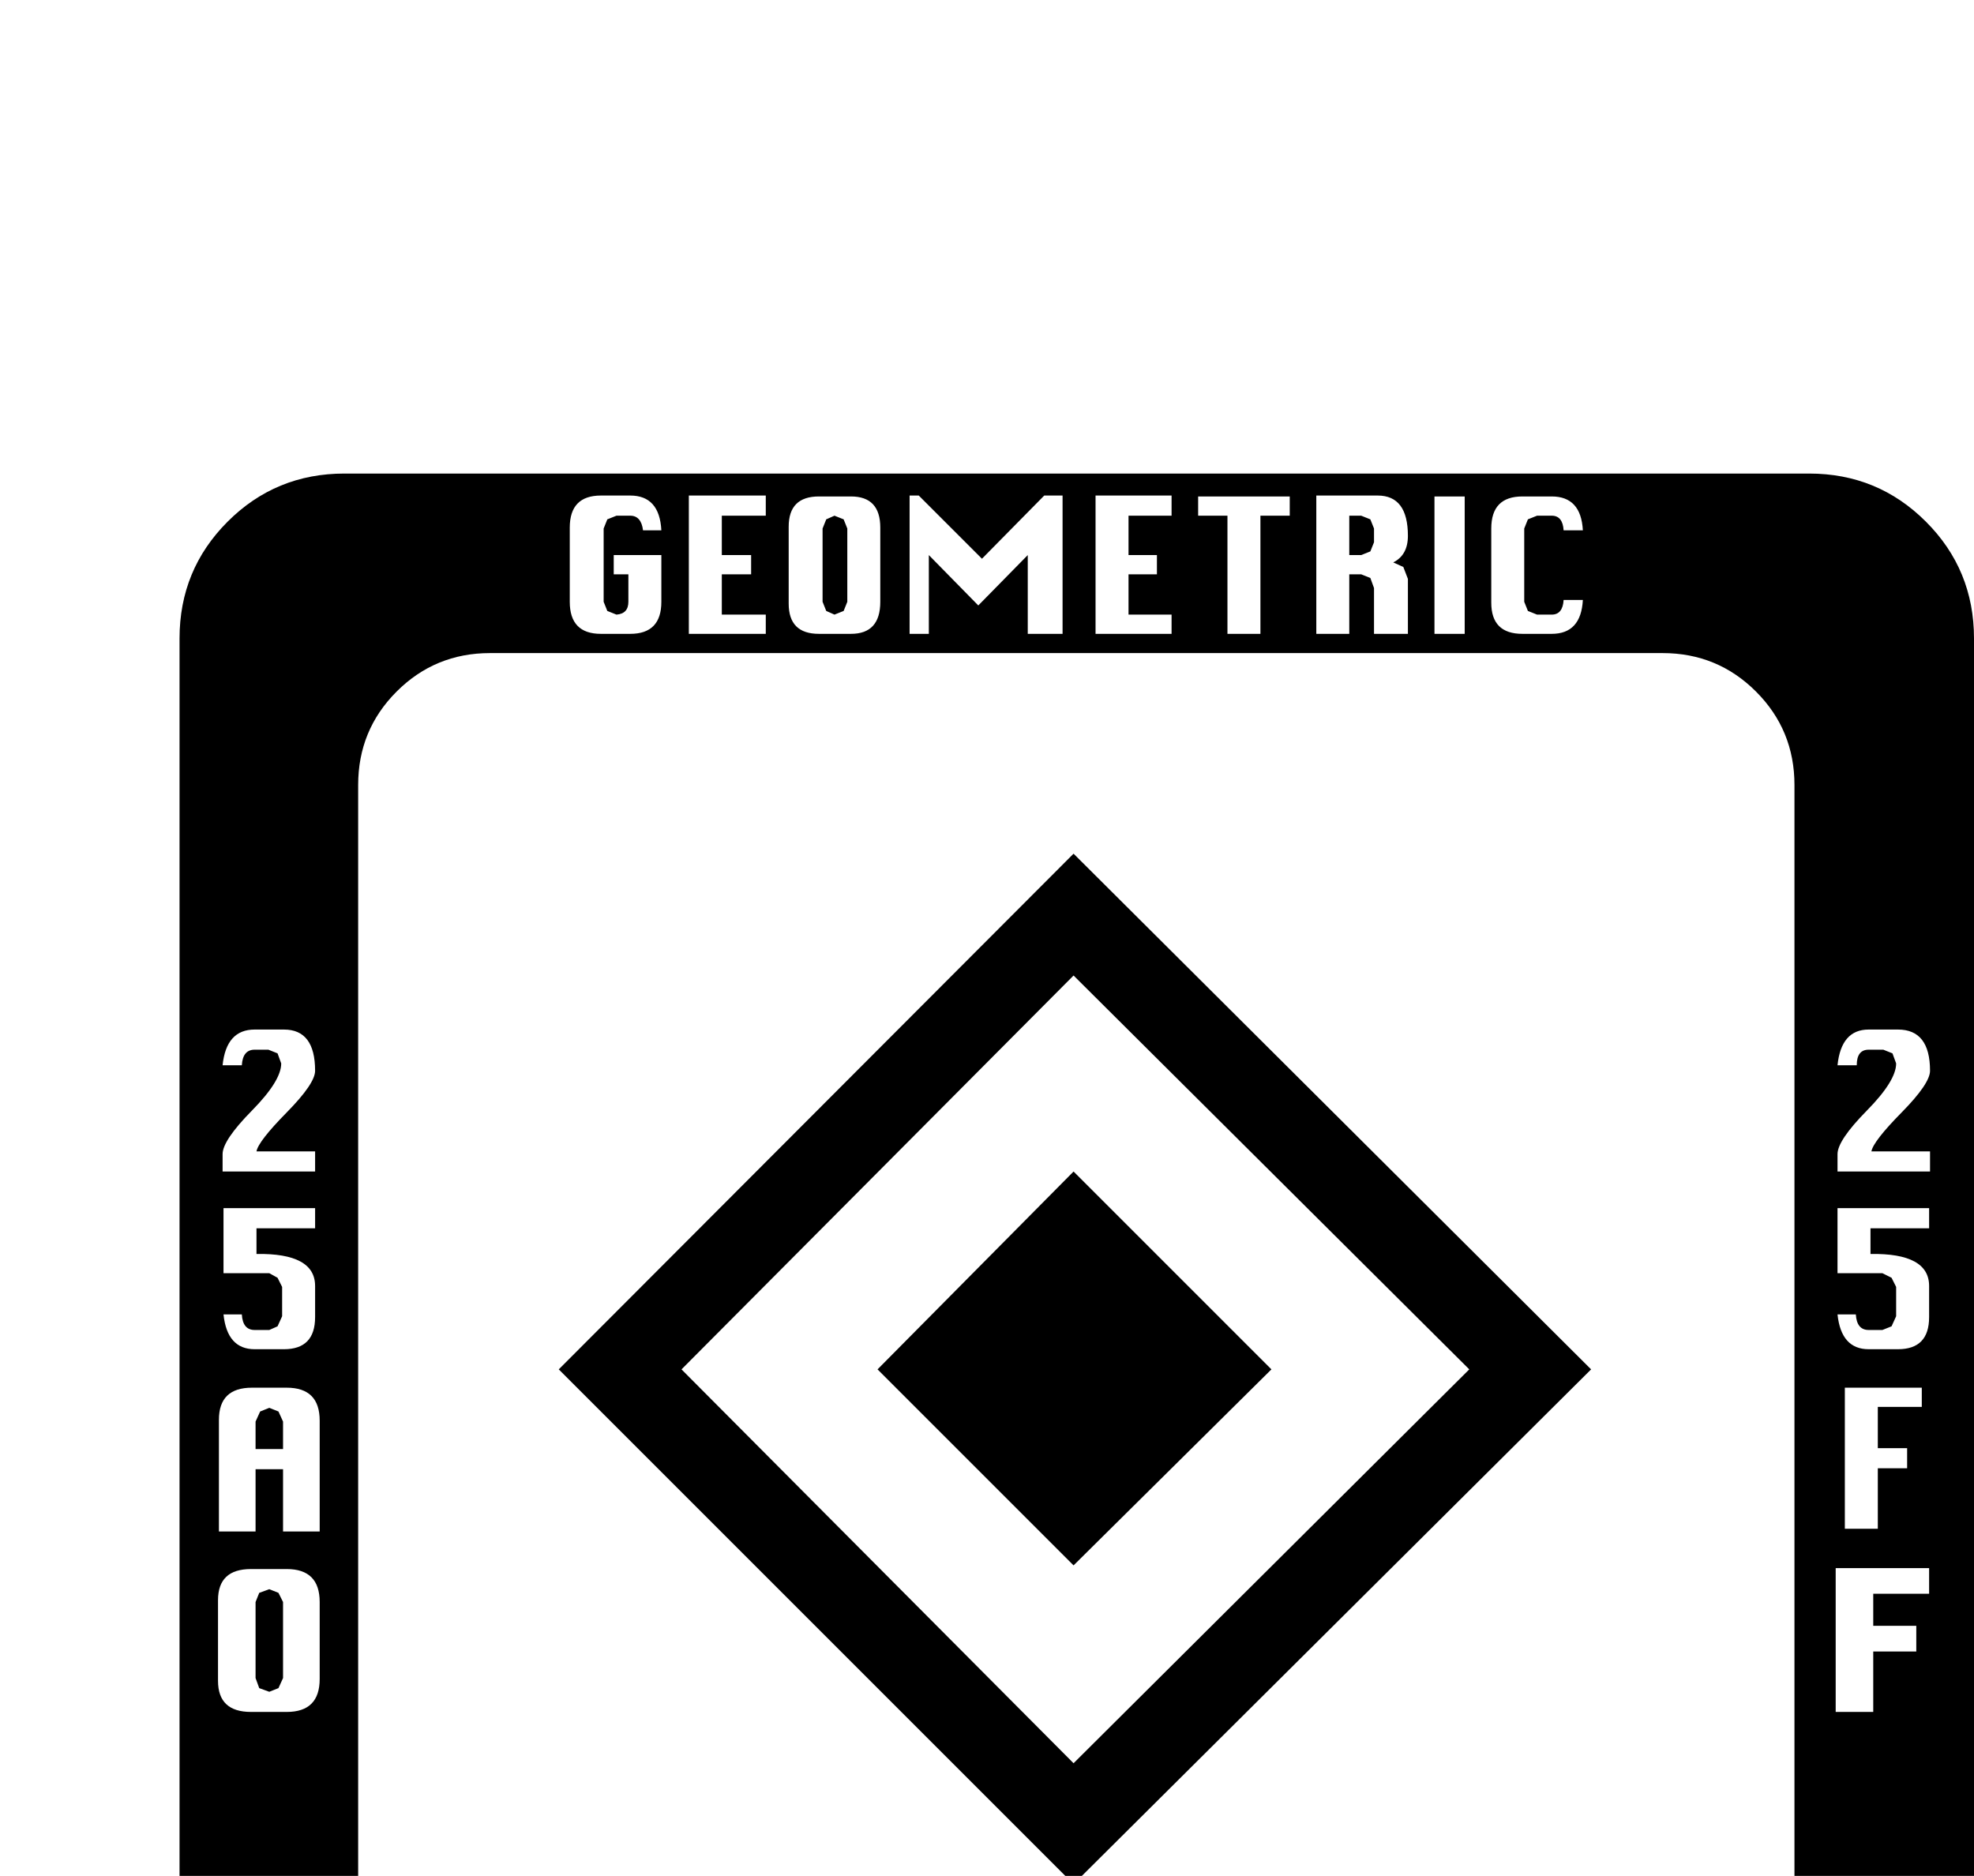 <?xml version="1.0" standalone="no"?>
<!DOCTYPE svg PUBLIC "-//W3C//DTD SVG 1.1//EN" "http://www.w3.org/Graphics/SVG/1.1/DTD/svg11.dtd" >
<svg viewBox="0 -419 2155 2048">
  <g transform="matrix(1 0 0 -1 0 1638)">
   <path fill="currentColor"
d="M2155 -239q0 -75 -52.5 -127.5t-127.5 -52.5h-1599q-75 0 -127.5 52.5t-52.5 127.5v1599q0 75 52.5 127.5t127.5 52.5h1599q75 0 127.5 -52.5t52.5 -127.5v-1599zM1728 1402h-21q-1 -16 -13 -16h-16l-10 4l-4 10v80l4 10l10 4h16q12 0 13 -16h21q-2 37 -34 37h-32
q-34 0 -34 -35v-81q0 -34 34 -34h32q32 0 34 37zM1599 1365v150h-33v-150h33zM1537 1365v60l-5 13l-11 5q16 8 16 29q0 44 -33 44h-67v-151h36v65h13l10 -4l4 -11v-50h37zM2107 778v22h-64q2 11 33 42.5t31 45.5q0 45 -35 45h-32q-30 0 -34 -39h21q0 17 13 17h16l10 -4
l4 -11q0 -19 -32 -51.5t-32 -47.5v-19h101zM1408 1494v21h-100v-21h32v-129h36v129h32zM2106 619v34q0 36 -64 35v28h64v22h-100v-71h49l10 -5l5 -10v-32l-5 -11l-10 -4h-15q-13 0 -14 17h-20q4 -38 34 -38h32q34 0 34 35zM1279 1365v21h-47v44h31v21h-31v43h47v22h-83v-151
h83zM2098 521v21h-84v-154h36v66h32v22h-32v45h48zM1160 1365v151h-20l-68 -69l-69 69h-10v-151h21v86l54 -55l54 55v-86h38zM961 1400v81q0 34 -32 34h-35q-33 0 -33 -33v-84q0 -33 33 -33h35q32 0 32 35zM2106 317v28h-102v-157h41v66h47v28h-47v35h61zM836 1365v21h-48
v44h32v21h-32v43h48v22h-84v-151h84zM722 1400v51h-52v-21h16v-30q0 -13 -13 -14l-10 4l-4 10v80l4 10l10 4h15q12 0 14 -16h20q-2 38 -34 38h-32q-34 0 -34 -35v-81q0 -35 34 -35h32q34 0 34 35zM1959 -79v1279q0 60 -42 102t-102 42h-1280q-60 0 -102 -42t-42 -102v-1279
q0 -60 42 -102t102 -42h1280q60 0 102 42t42 102zM1525 -360q0 25 -24 49l-8 8q-14 14 -14 26q0 4 2 8q6 3 11 3q11 0 13 -16h20q-2 37 -32 37h-19q-33 0 -33 -34q0 -29 24 -50l9 -8q20 -18 12 -34q-6 -3 -11 -3q-2 0 -4 1l-5 2l-4 8v5h-20q0 -37 32 -37h19q32 0 32 35z
M344 778v22h-64q2 11 33 42.5t31 45.5q0 45 -34 45h-32q-31 0 -35 -39h21q1 17 14 17h15l10 -4l4 -11q0 -19 -32 -51.5t-32 -47.5v-19h101zM1404 -395v21h-47v44h31v21h-31v43h47v22h-83v-151h83zM344 619v34q0 36 -64 35v28h64v22h-100v-71h50l9 -5l5 -10v-32l-5 -11l-9 -4
h-16q-13 0 -14 17h-20q4 -38 34 -38h32q34 0 34 35zM1294 -297v18q0 35 -33 35h-67v-151h36v65q64 -1 64 33zM1164 -395v116q0 35 -32 35h-35q-33 0 -33 -34v-117h37v65h27v-65h36zM349 385v121q0 36 -36 36h-38q-36 0 -36 -35v-122h40v68h30v-68h40zM1036 -395v151h-36v-65
h-28v65h-36v-151h36v65h28v-65h36zM349 224v84q0 36 -36 36h-39q-36 0 -36 -34v-88q0 -34 36 -34h39q36 0 36 36zM909 -282q-3 37 -33 37h-19q-32 0 -32 -34q0 -26 24 -50l8 -8q14 -14 14 -26q0 -4 -2 -8q-6 -3 -10 -3q-3 0 -5 1l-5 2l-4 8v5h-20q0 -37 32 -37h19
q32 0 32 35q0 25 -24 49l-8 8q-14 14 -14 25q0 5 4.5 8.5t8.5 3.5q11 0 13 -16h21zM1500 1465l-4 -10l-10 -4h-13v43h13l10 -4l4 -10v-15zM925 1400l-4 -10l-10 -4l-9 4l-4 10v80l4 10l9 4l10 -4l4 -10v-80zM1737 562l-565 -562l-562 562l562 563zM1257 -295l-4 -10l-10 -4
h-13v43h13l10 -4l4 -10v-15zM1128 -309h-27v29l4 10l9 4l10 -4l4 -10v-29zM309 475h-30v30l5 11l10 4l10 -4l5 -11v-30zM309 225l-5 -11l-10 -4l-11 4l-4 11v83l4 10l11 4l10 -4l5 -10v-83zM1604 562l-432 430l-428 -430l428 -430zM1388 562l-216 -214l-214 214l214 216z
" />
  </g>

</svg>
